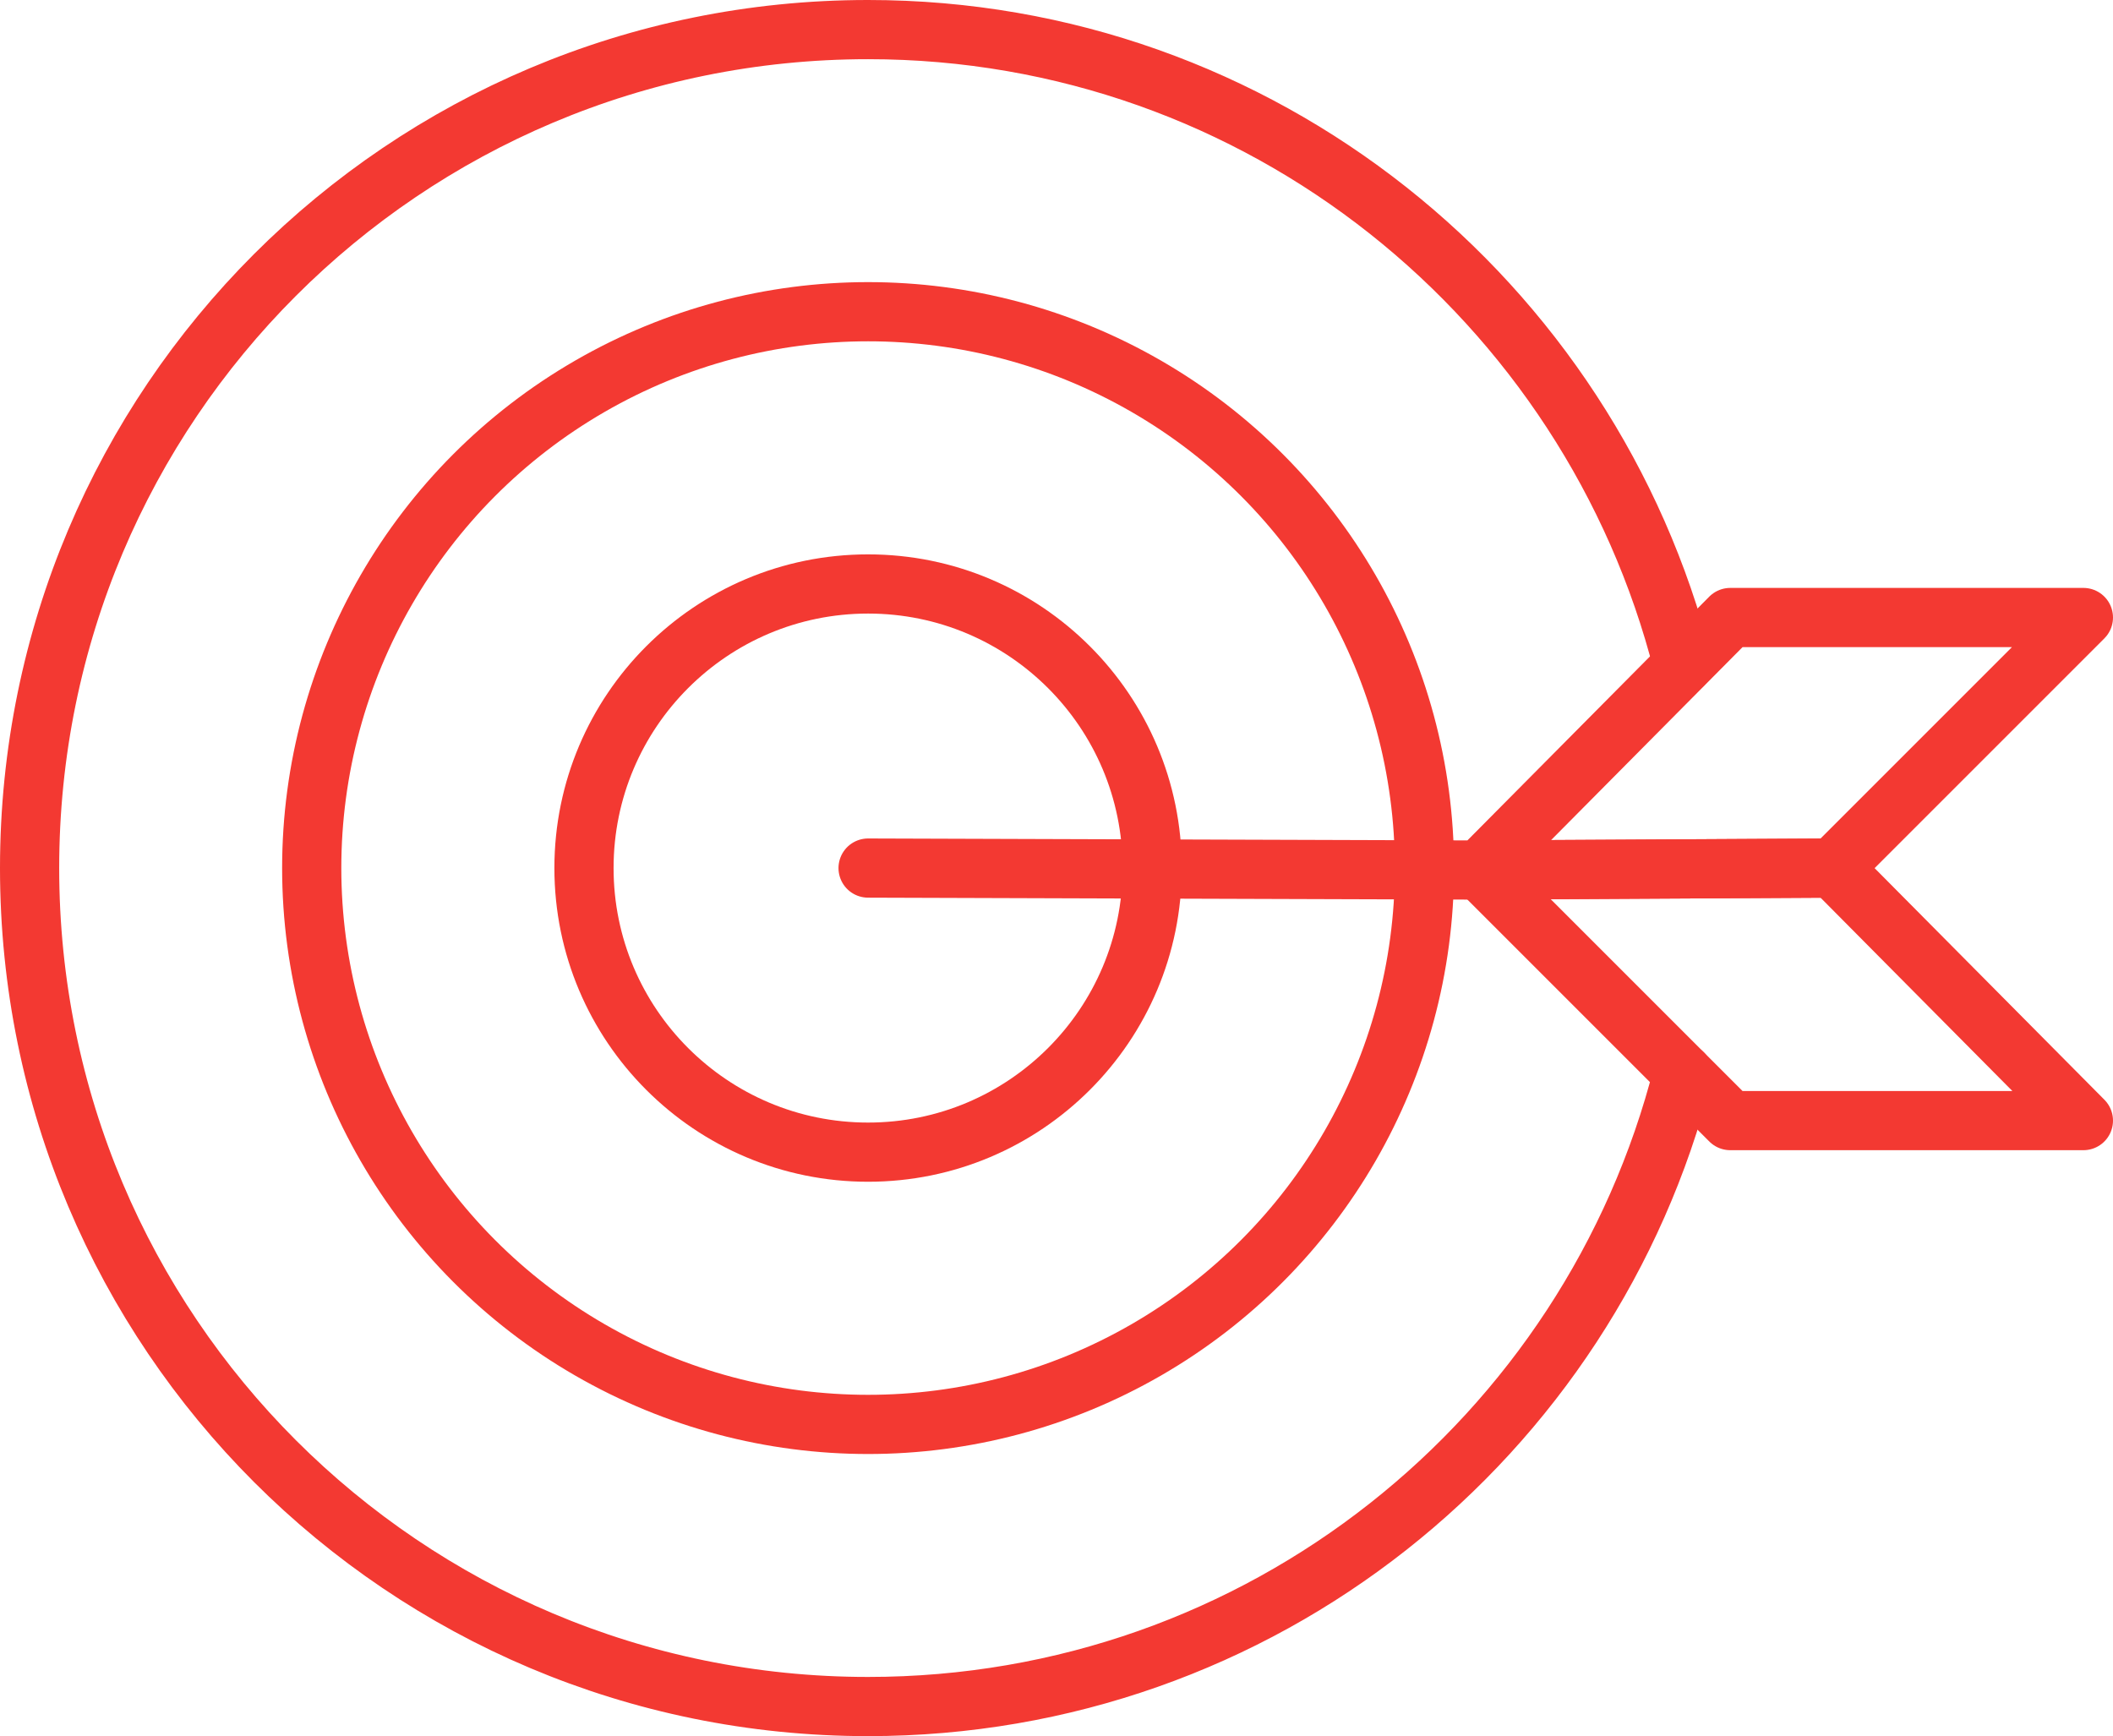<?xml version="1.0" encoding="utf-8"?>
<!-- Generator: Adobe Illustrator 25.2.1, SVG Export Plug-In . SVG Version: 6.00 Build 0)  -->
<svg version="1.1" id="Capa_1" xmlns="http://www.w3.org/2000/svg" xmlns:xlink="http://www.w3.org/1999/xlink" x="0px" y="0px"
	 viewBox="0 0 107.1 88" style="enable-background:new 0 0 107.1 88;" xml:space="preserve">
<style type="text/css">
	.st0{fill:none;stroke:#F33932;stroke-width:3;stroke-linecap:round;stroke-linejoin:round;stroke-miterlimit:10;}
</style>
<g>
	<g>
		<circle class="st0" cx="44" cy="44" r="28.2"/>
		<circle class="st0" cx="44" cy="44" r="14.4"/>
		<g>
			<polyline class="st0" points="44,44 75,44.1 87.7,31.3 105.6,31.3 92.9,44 75,44.1 			"/>
			<polyline class="st0" points="75,44.1 87.7,56.8 105.6,56.8 92.9,44 75,44.1 			"/>
		</g>
		<path class="st0" d="M85.3,54.4C80.6,72.9,63.9,86.5,44,86.5c-23.5,0-42.5-19-42.5-42.5S20.5,1.5,44,1.5
			c19.9,0,36.6,13.7,41.3,32.2"/>
	</g>
</g>
</svg>
